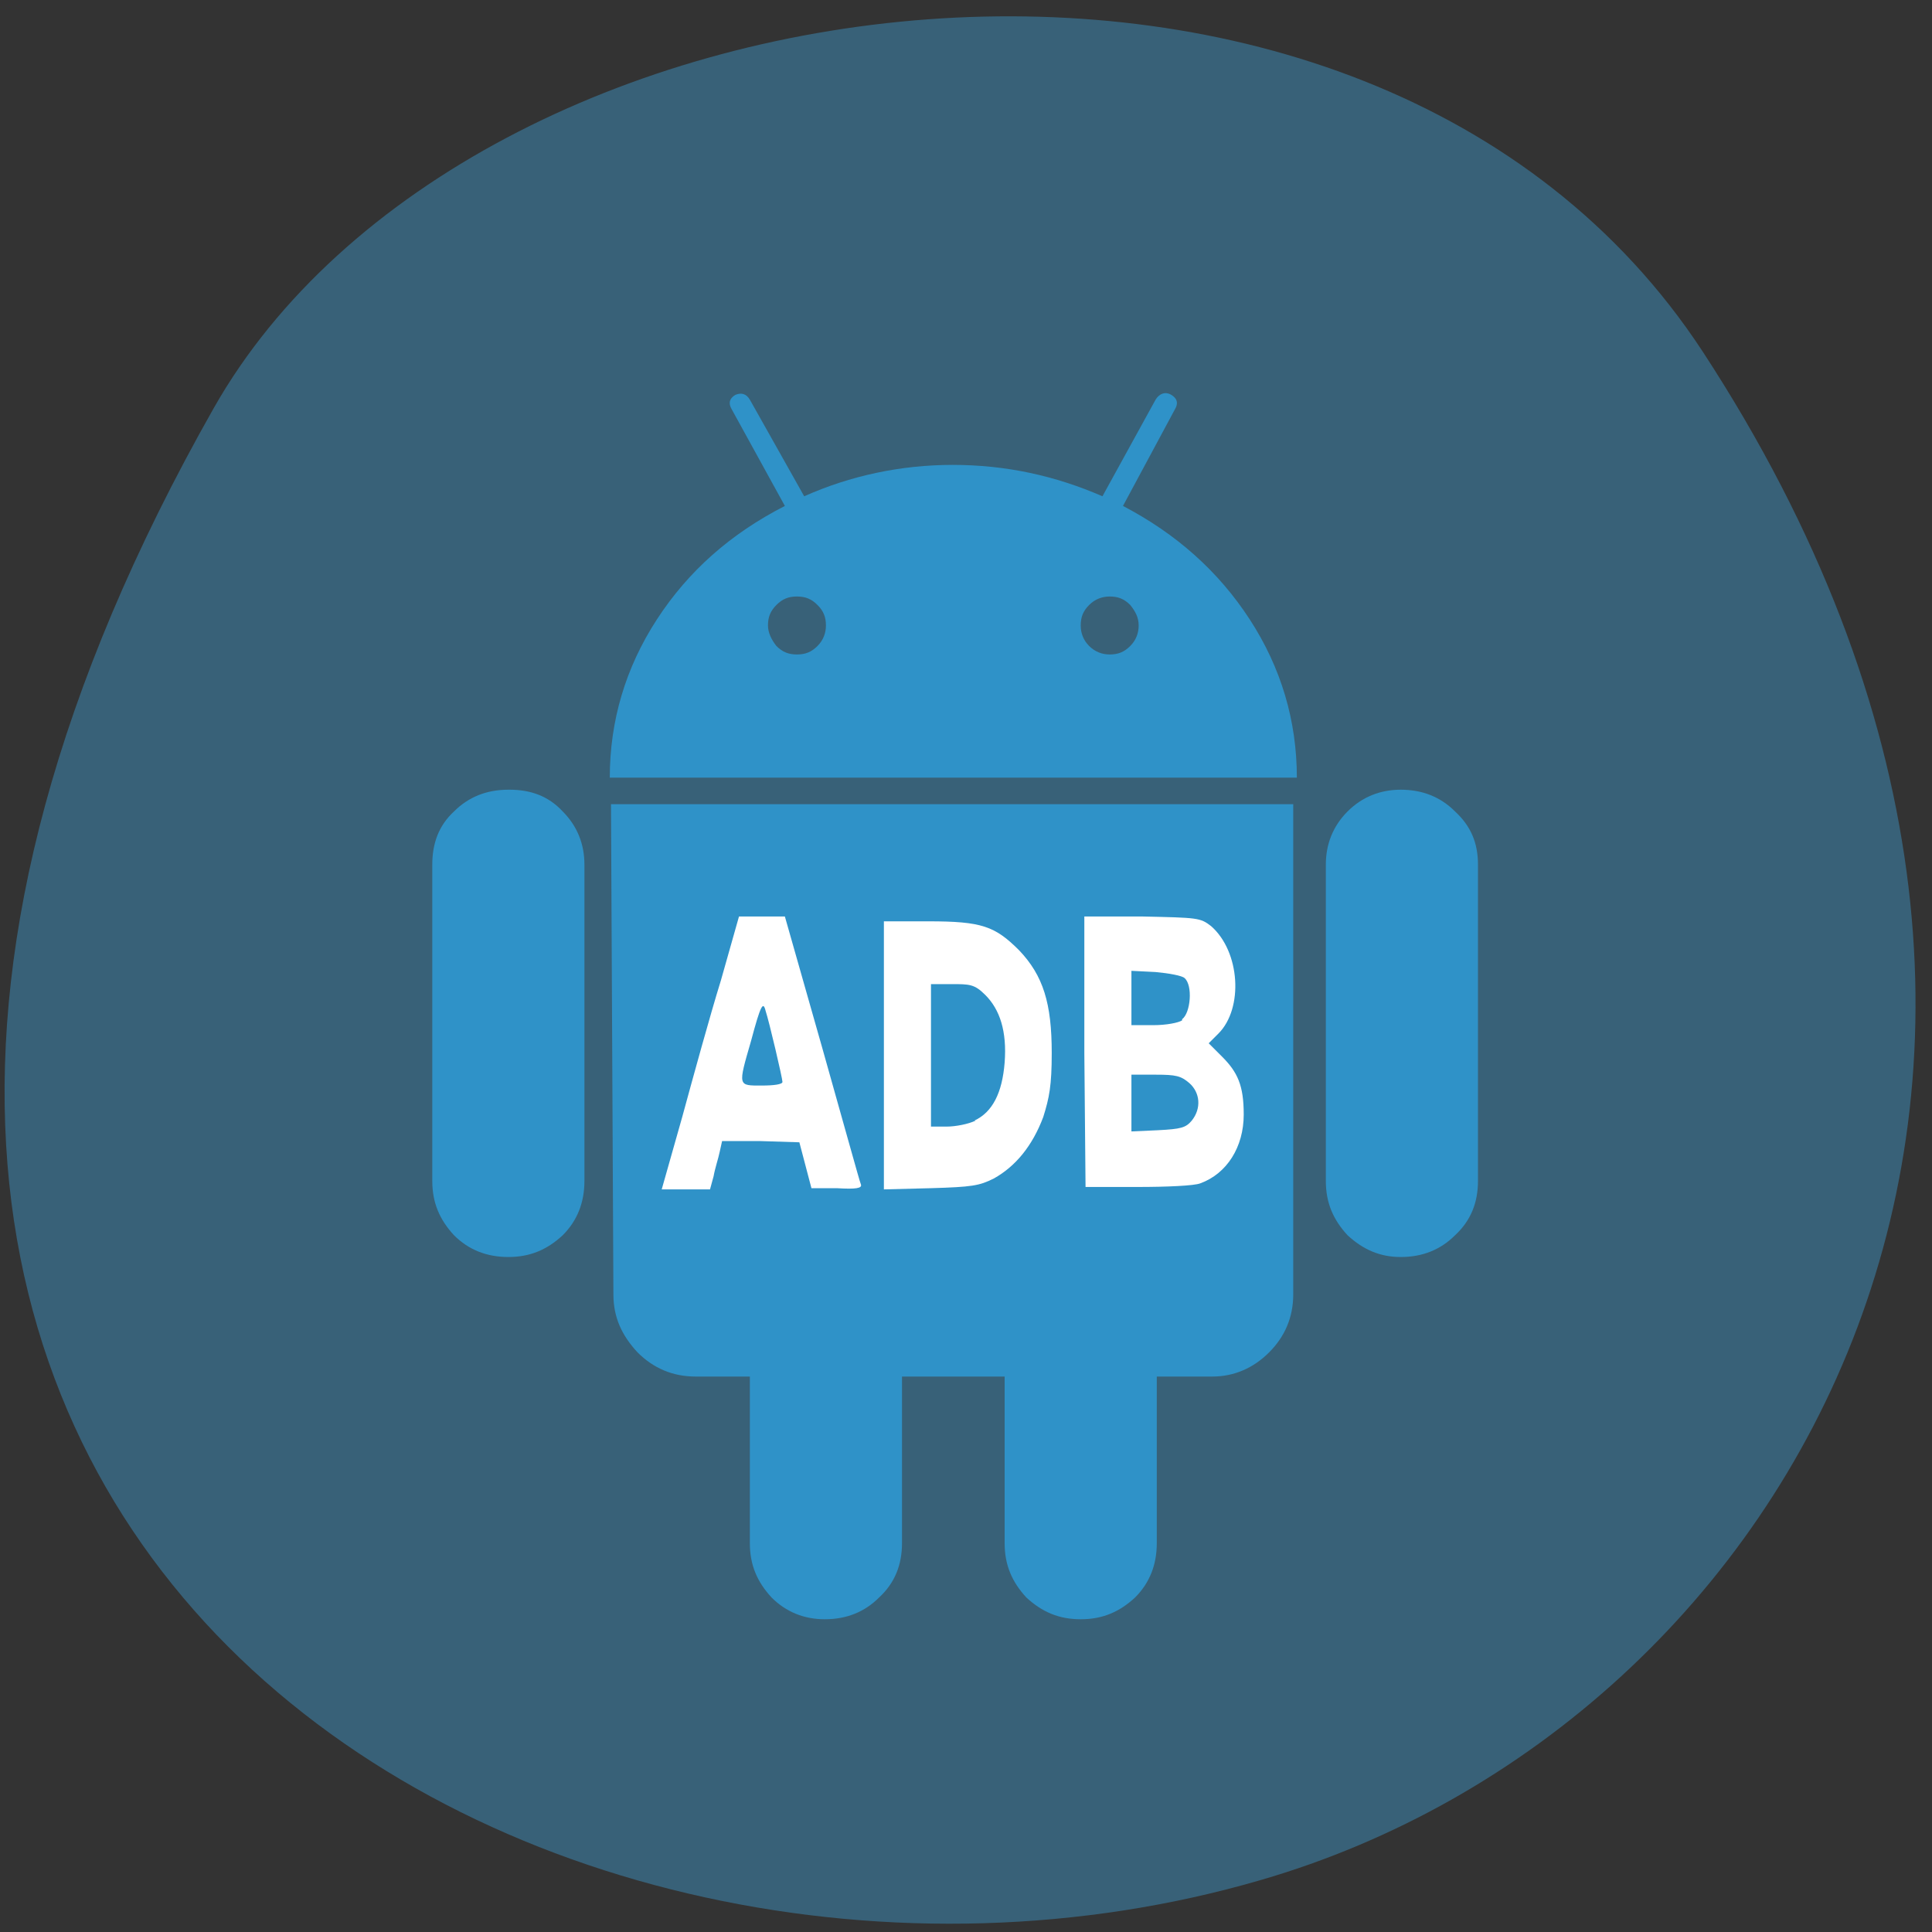 <svg xmlns="http://www.w3.org/2000/svg" viewBox="0 0 16 16"><rect x="0" y="0" width="16" height="16" fill="#333333" stroke="none"/><path d="m 14.1 2.91 c 3.89 5.95 0.75 11.38 -3.66 12.66 c -5.93 1.73 -13.98 -2.82 -8.67 -12.19 c 2.11 -3.72 9.55 -4.71 12.33 -0.47" style="fill:#386178"/><g style="fill:#2f92c8"><path d="m 4.21 6.54 c -0.18 0 -0.33 0.06 -0.45 0.18 c -0.13 0.12 -0.18 0.27 -0.18 0.44 v 2.62 c 0 0.18 0.06 0.32 0.18 0.45 c 0.12 0.12 0.27 0.18 0.45 0.18 c 0.18 0 0.32 -0.06 0.45 -0.18 c 0.12 -0.12 0.18 -0.27 0.18 -0.45 v -2.62 c 0 -0.17 -0.06 -0.32 -0.18 -0.44 c -0.12 -0.13 -0.27 -0.18 -0.44 -0.18"/><path d="m 9.3 4.19 l 0.43 -0.8 c 0.03 -0.05 0.02 -0.09 -0.03 -0.12 c -0.05 -0.03 -0.1 -0.01 -0.13 0.04 l -0.44 0.8 c -0.39 -0.17 -0.8 -0.26 -1.24 -0.26 c -0.43 0 -0.85 0.09 -1.23 0.26 l -0.45 -0.8 c -0.03 -0.05 -0.07 -0.06 -0.12 -0.04 c -0.05 0.03 -0.06 0.07 -0.03 0.12 l 0.44 0.8 c -0.45 0.23 -0.8 0.54 -1.06 0.94 c -0.26 0.4 -0.39 0.84 -0.39 1.31 h 5.69 c 0 -0.47 -0.13 -0.91 -0.39 -1.31 c -0.26 -0.4 -0.61 -0.71 -1.05 -0.94 m -2.53 1.16 c -0.05 0.05 -0.1 0.07 -0.17 0.07 c -0.07 0 -0.12 -0.02 -0.17 -0.07 c -0.04 -0.05 -0.07 -0.11 -0.07 -0.17 c 0 -0.07 0.02 -0.12 0.07 -0.17 c 0.05 -0.05 0.1 -0.07 0.17 -0.07 c 0.07 0 0.12 0.02 0.17 0.07 c 0.05 0.05 0.07 0.1 0.07 0.17 c 0 0.06 -0.02 0.12 -0.07 0.17 m 2.59 0 c -0.05 0.05 -0.1 0.07 -0.17 0.07 c -0.06 0 -0.12 -0.02 -0.17 -0.07 c -0.05 -0.05 -0.07 -0.11 -0.07 -0.17 c 0 -0.07 0.02 -0.12 0.07 -0.17 c 0.05 -0.05 0.11 -0.07 0.17 -0.07 c 0.07 0 0.12 0.02 0.17 0.07 c 0.04 0.05 0.07 0.1 0.07 0.17 c 0 0.06 -0.02 0.12 -0.07 0.17"/><path d="m 5.08 10.72 c 0 0.19 0.07 0.34 0.2 0.48 c 0.13 0.13 0.29 0.2 0.48 0.2 h 0.45 v 1.38 c 0 0.18 0.06 0.32 0.18 0.45 c 0.12 0.12 0.27 0.18 0.44 0.18 c 0.18 0 0.33 -0.06 0.45 -0.18 c 0.13 -0.12 0.19 -0.27 0.19 -0.45 v -1.38 h 0.85 v 1.38 c 0 0.18 0.06 0.32 0.18 0.45 c 0.13 0.12 0.27 0.18 0.45 0.18 c 0.18 0 0.32 -0.06 0.45 -0.18 c 0.12 -0.12 0.18 -0.27 0.18 -0.45 v -1.38 h 0.46 c 0.18 0 0.34 -0.07 0.47 -0.2 c 0.13 -0.13 0.2 -0.29 0.2 -0.48 v -4.06 h -5.65"/><path d="m 11.6 6.54 c -0.17 0 -0.32 0.06 -0.44 0.18 c -0.12 0.12 -0.18 0.27 -0.18 0.44 v 2.62 c 0 0.18 0.06 0.32 0.18 0.45 c 0.13 0.12 0.27 0.18 0.44 0.18 c 0.18 0 0.33 -0.06 0.45 -0.18 c 0.13 -0.12 0.19 -0.27 0.19 -0.45 v -2.62 c 0 -0.18 -0.06 -0.32 -0.19 -0.44 c -0.12 -0.12 -0.27 -0.18 -0.45 -0.18"/></g><g style="fill:#fff"><path d="m 8.98 8.72 v -1.13 h 0.48 c 0.46 0.01 0.48 0.01 0.57 0.08 c 0.24 0.21 0.27 0.68 0.06 0.89 l -0.08 0.08 l 0.11 0.11 c 0.13 0.13 0.18 0.24 0.18 0.48 c 0 0.27 -0.14 0.49 -0.36 0.57 c -0.05 0.02 -0.28 0.03 -0.52 0.03 h -0.43 m 0.88 -0.55 c 0.08 -0.1 0.07 -0.23 -0.02 -0.31 c -0.07 -0.06 -0.11 -0.07 -0.28 -0.07 h -0.2 v 0.47 l 0.22 -0.01 c 0.19 -0.01 0.23 -0.02 0.28 -0.08 m -0.08 -0.84 c 0.07 -0.05 0.09 -0.28 0.02 -0.34 c -0.02 -0.02 -0.13 -0.04 -0.24 -0.05 l -0.2 -0.01 v 0.45 h 0.18 c 0.11 0 0.21 -0.02 0.24 -0.04"/><path d="m 5.65 9.25 c 0.09 -0.33 0.23 -0.84 0.32 -1.13 l 0.15 -0.53 h 0.38 l 0.31 1.09 c 0.17 0.6 0.31 1.11 0.32 1.13 c 0.01 0.03 -0.04 0.04 -0.2 0.03 h -0.21 l -0.05 -0.19 l -0.05 -0.19 l -0.32 -0.01 h -0.32 l -0.02 0.09 c -0.01 0.05 -0.04 0.14 -0.05 0.2 l -0.03 0.11 h -0.4 m 1 -0.89 c 0 -0.03 -0.11 -0.5 -0.14 -0.59 c -0.02 -0.08 -0.04 -0.05 -0.12 0.25 c -0.11 0.38 -0.11 0.37 0.09 0.37 c 0.1 0 0.17 -0.01 0.17 -0.03"/><path d="m 7.32 8.74 v -1.11 h 0.37 c 0.44 0 0.55 0.04 0.75 0.24 c 0.2 0.21 0.27 0.44 0.27 0.85 c 0 0.27 -0.02 0.37 -0.07 0.53 c -0.09 0.24 -0.23 0.41 -0.41 0.51 c -0.12 0.06 -0.18 0.07 -0.52 0.08 l -0.39 0.01 m 0.75 -0.57 c 0.15 -0.07 0.23 -0.23 0.25 -0.48 c 0.02 -0.26 -0.04 -0.44 -0.16 -0.56 c -0.09 -0.09 -0.13 -0.09 -0.28 -0.09 h -0.17 v 1.18 h 0.13 c 0.07 0 0.18 -0.02 0.24 -0.05"/></g></svg>